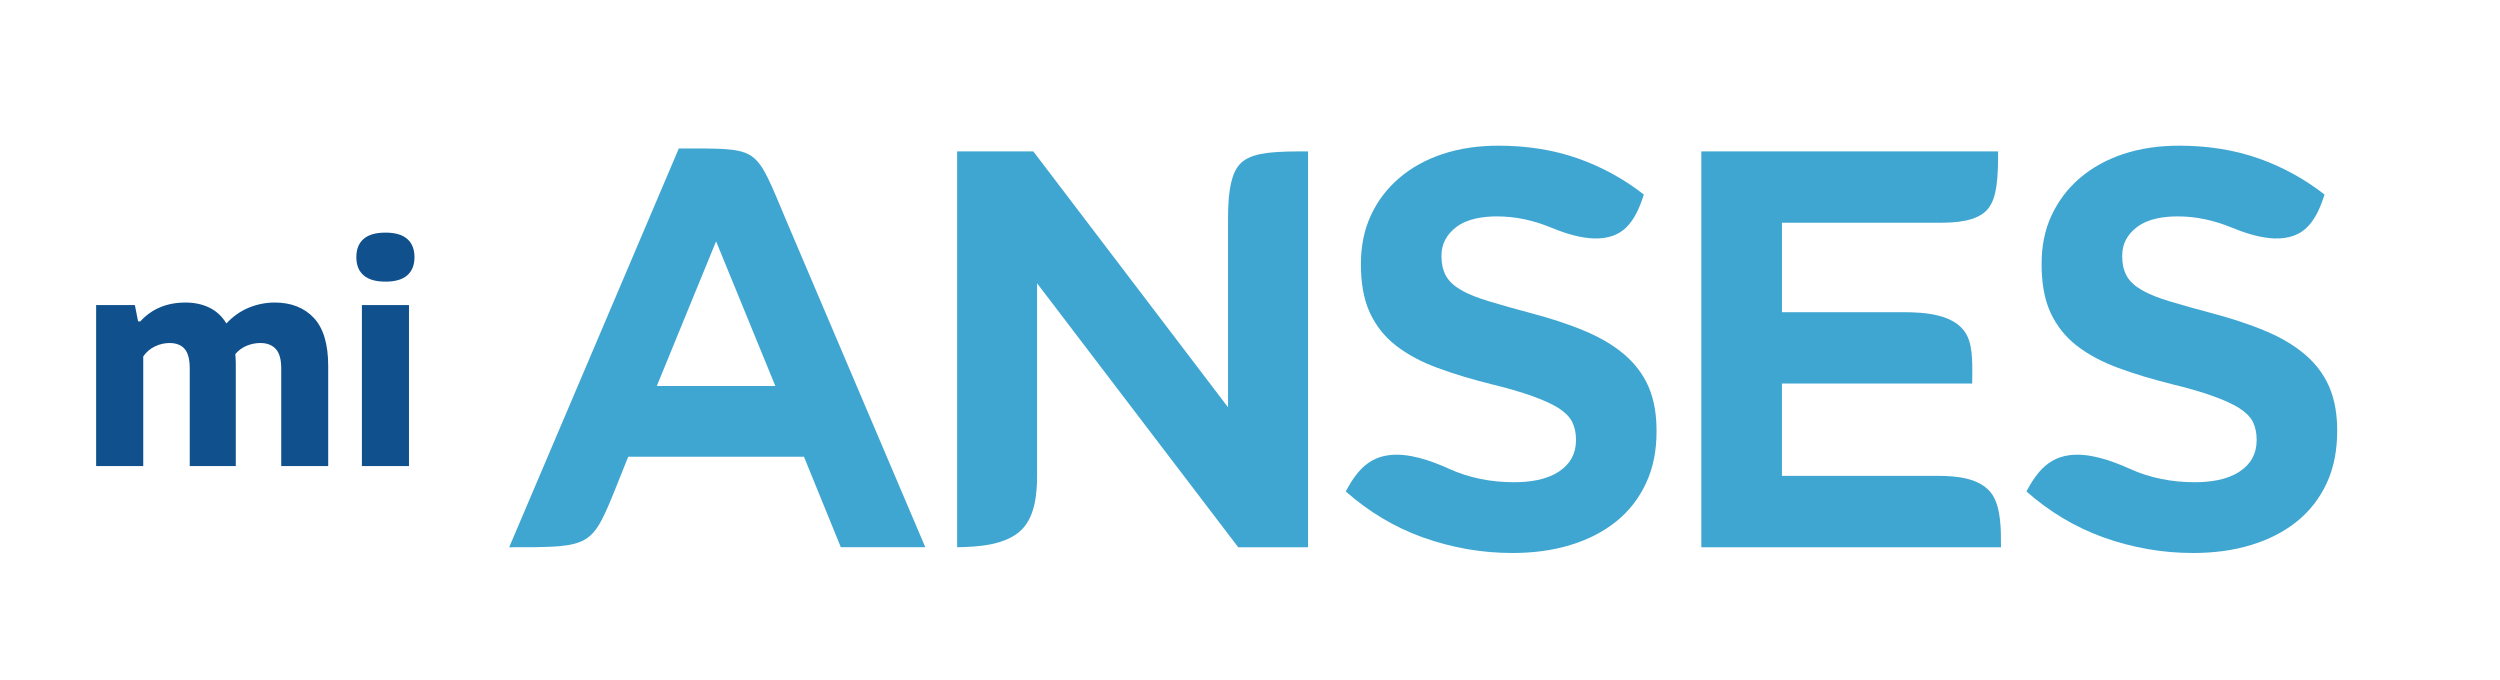 <?xml version="1.0" encoding="utf-8"?>
<!-- Generator: Adobe Illustrator 16.0.0, SVG Export Plug-In . SVG Version: 6.00 Build 0)  -->
<!DOCTYPE svg PUBLIC "-//W3C//DTD SVG 1.1//EN" "http://www.w3.org/Graphics/SVG/1.1/DTD/svg11.dtd">
<svg version="1.1" id="Capa_1" xmlns="http://www.w3.org/2000/svg" xmlns:xlink="http://www.w3.org/1999/xlink" x="0px" y="0px"
	 width="125px" height="34px" viewBox="0 0 125 34" enable-background="new 0 0 125 34" xml:space="preserve">
<path fill="#10508C" d="M18.18,13.765c-0.242-0.209-0.363-0.512-0.363-0.905c0-0.396,0.119-0.701,0.361-0.911
	c0.24-0.212,0.605-0.318,1.096-0.318c0.486,0,0.848,0.105,1.089,0.318c0.24,0.21,0.361,0.514,0.361,0.911
	c0,0.393-0.121,0.696-0.361,0.905c-0.241,0.212-0.603,0.317-1.089,0.317C18.788,14.082,18.424,13.978,18.18,13.765 M18.095,15.253
	h2.354v8.051h-2.354V15.253z"/>
<path fill="#10508C" d="M15.689,15.892c0.48,0.511,0.721,1.313,0.721,2.407v5.003h-2.348v-4.878c0-0.456-0.092-0.781-0.275-0.977
	c-0.184-0.198-0.44-0.296-0.768-0.296c-0.237,0-0.464,0.045-0.686,0.137c-0.22,0.091-0.409,0.229-0.567,0.416
	c0.016,0.162,0.023,0.335,0.023,0.521v5.077H9.487v-4.878c0-0.461-0.086-0.788-0.257-0.981c-0.172-0.195-0.423-0.292-0.751-0.292
	c-0.25,0-0.494,0.056-0.731,0.169c-0.239,0.114-0.434,0.281-0.586,0.501v5.481H4.807v-8.049h1.936l0.162,0.817h0.11
	c0.572-0.627,1.326-0.943,2.259-0.943c0.445,0,0.844,0.085,1.195,0.255s0.634,0.433,0.851,0.791
	c0.333-0.358,0.708-0.621,1.126-0.791c0.416-0.17,0.846-0.255,1.287-0.255C14.557,15.126,15.209,15.384,15.689,15.892"/>
<path fill-rule="evenodd" clip-rule="evenodd" fill="#3FA6D1" d="M116.226,9.726c-0.987-0.77-2.079-1.371-3.259-1.792
	c-1.29-0.46-2.649-0.65-4.014-0.65c-0.948,0-1.896,0.12-2.793,0.419c-0.797,0.266-1.533,0.657-2.172,1.204
	c-0.603,0.518-1.067,1.133-1.406,1.854c-0.356,0.759-0.501,1.578-0.501,2.412v0.057c0,0.816,0.108,1.682,0.457,2.428
	c0.302,0.638,0.729,1.181,1.285,1.614c0.615,0.481,1.323,0.839,2.051,1.11c0.899,0.334,1.821,0.602,2.75,0.834
	c0.698,0.17,1.403,0.362,2.078,0.608c0.43,0.157,0.893,0.348,1.276,0.593c0.27,0.177,0.535,0.405,0.677,0.698
	c0.124,0.267,0.177,0.557,0.177,0.848v0.058c0,0.667-0.293,1.191-0.849,1.556c-0.646,0.428-1.496,0.534-2.252,0.534
	c-1.135,0-2.233-0.209-3.265-0.68c-0.88-0.397-2.014-0.801-2.993-0.671c-0.644,0.083-1.132,0.383-1.544,0.874
	c-0.239,0.286-0.432,0.609-0.607,0.938c1.139,1.007,2.428,1.787,3.86,2.301c1.441,0.512,2.933,0.777,4.461,0.777
	c0.993,0,1.989-0.112,2.941-0.409c0.824-0.252,1.599-0.633,2.271-1.175c0.638-0.516,1.125-1.15,1.475-1.892
	c0.388-0.831,0.53-1.731,0.53-2.643c0-0.745-0.104-1.515-0.404-2.203c-0.271-0.618-0.674-1.146-1.188-1.587
	c-0.579-0.499-1.263-0.882-1.966-1.179c-0.874-0.369-1.784-0.655-2.697-0.899c-0.722-0.191-1.443-0.39-2.159-0.607
	c-0.462-0.144-0.958-0.317-1.377-0.567c-0.302-0.174-0.587-0.409-0.75-0.723c-0.152-0.289-0.208-0.613-0.208-0.941V12.77
	c0-0.585,0.263-1.049,0.723-1.404c0.564-0.441,1.366-0.546,2.061-0.546c0.922,0,1.814,0.2,2.666,0.549
	c1.106,0.455,2.756,0.969,3.763,0.024C115.779,10.964,116.04,10.318,116.226,9.726"/>
<path fill-rule="evenodd" clip-rule="evenodd" fill="#3FA6D1" d="M39.385,11.195c-0.188-0.446-0.373-0.894-0.564-1.343
	c-0.141-0.325-0.281-0.657-0.441-0.979c-0.194-0.387-0.436-0.817-0.806-1.07c-0.364-0.245-0.841-0.313-1.27-0.342
	c-0.349-0.028-0.706-0.031-1.056-0.037c-0.435-0.001-0.87,0-1.307,0l-8.482,19.938c0.439,0,0.874,0,1.314-0.004
	c0.392-0.009,0.787-0.015,1.179-0.047c0.484-0.046,1.016-0.125,1.419-0.414c0.415-0.295,0.682-0.807,0.889-1.259
	c0.177-0.37,0.331-0.756,0.484-1.136c0.207-0.515,0.409-1.034,0.619-1.546l0.05-0.121h8.785l1.844,4.526h4.224L39.385,11.195z
	 M32.84,19.3l2.964-7.234l2.963,7.234H32.84z"/>
<path fill-rule="evenodd" clip-rule="evenodd" fill="#3FA6D1" d="M47.857,7.57v19.791c1.061-0.011,2.483-0.112,3.244-0.895
	c0.655-0.678,0.753-1.779,0.753-2.674v-9.628l10.057,13.199h3.491V7.57c-0.675,0-1.393-0.005-2.056,0.08
	c-0.434,0.058-0.916,0.163-1.259,0.464c-0.287,0.255-0.433,0.617-0.521,0.986c-0.146,0.598-0.164,1.29-0.164,1.9v9.364L51.666,7.57
	H47.857z"/>
<path fill-rule="evenodd" clip-rule="evenodd" fill="#3FA6D1" d="M82.191,9.726c-0.988-0.77-2.078-1.371-3.26-1.792
	c-1.29-0.46-2.648-0.65-4.014-0.65c-0.945,0-1.894,0.12-2.793,0.419c-0.796,0.266-1.531,0.657-2.17,1.204
	c-0.6,0.516-1.073,1.135-1.406,1.854c-0.354,0.759-0.502,1.578-0.502,2.412v0.057c0,0.816,0.105,1.682,0.457,2.428
	c0.301,0.638,0.73,1.181,1.286,1.614c0.615,0.481,1.324,0.839,2.053,1.11c0.896,0.334,1.819,0.602,2.746,0.834
	c0.696,0.17,1.405,0.362,2.08,0.608c0.428,0.157,0.892,0.348,1.278,0.593c0.269,0.177,0.533,0.405,0.672,0.698
	c0.126,0.267,0.181,0.557,0.181,0.848v0.058c0,0.667-0.295,1.191-0.851,1.556c-0.648,0.428-1.496,0.534-2.253,0.534
	c-1.133,0-2.233-0.209-3.264-0.68c-0.877-0.397-2.013-0.801-2.996-0.671c-0.64,0.083-1.13,0.383-1.541,0.874
	c-0.238,0.286-0.431,0.609-0.607,0.938c1.141,1.007,2.428,1.787,3.862,2.301c1.439,0.512,2.931,0.777,4.459,0.777
	c0.992,0,1.989-0.112,2.942-0.409c0.822-0.252,1.597-0.633,2.27-1.175c0.639-0.516,1.125-1.15,1.475-1.892
	c0.384-0.811,0.532-1.695,0.532-2.588v-0.055c0-0.745-0.103-1.515-0.404-2.203c-0.27-0.618-0.677-1.146-1.188-1.587
	c-0.581-0.499-1.262-0.882-1.967-1.179c-0.872-0.369-1.783-0.655-2.7-0.899c-0.72-0.191-1.44-0.39-2.15-0.607
	c-0.464-0.144-0.965-0.317-1.384-0.567c-0.301-0.174-0.586-0.409-0.75-0.723c-0.151-0.289-0.21-0.613-0.21-0.941V12.77
	c0-0.585,0.268-1.049,0.722-1.404c0.568-0.441,1.369-0.546,2.065-0.546c0.923,0,1.814,0.2,2.667,0.549
	c1.106,0.455,2.754,0.969,3.763,0.024C81.744,10.964,82.006,10.318,82.191,9.726"/>
<path fill-rule="evenodd" clip-rule="evenodd" fill="#3FA6D1" d="M85.067,7.57v19.793h14.982c0.003-0.833,0.011-1.976-0.442-2.645
	c-0.563-0.825-1.797-0.924-2.702-0.924h-7.808v-4.616h9.513c0.003-0.428,0.016-0.859-0.011-1.281
	c-0.022-0.397-0.082-0.815-0.273-1.167c-0.558-1.033-2.134-1.12-3.153-1.12h-6.075v-4.473h7.871c0.757,0,1.879-0.047,2.415-0.678
	c0.271-0.319,0.379-0.756,0.438-1.162c0.079-0.56,0.082-1.157,0.082-1.728H85.067z"/>
</svg>
